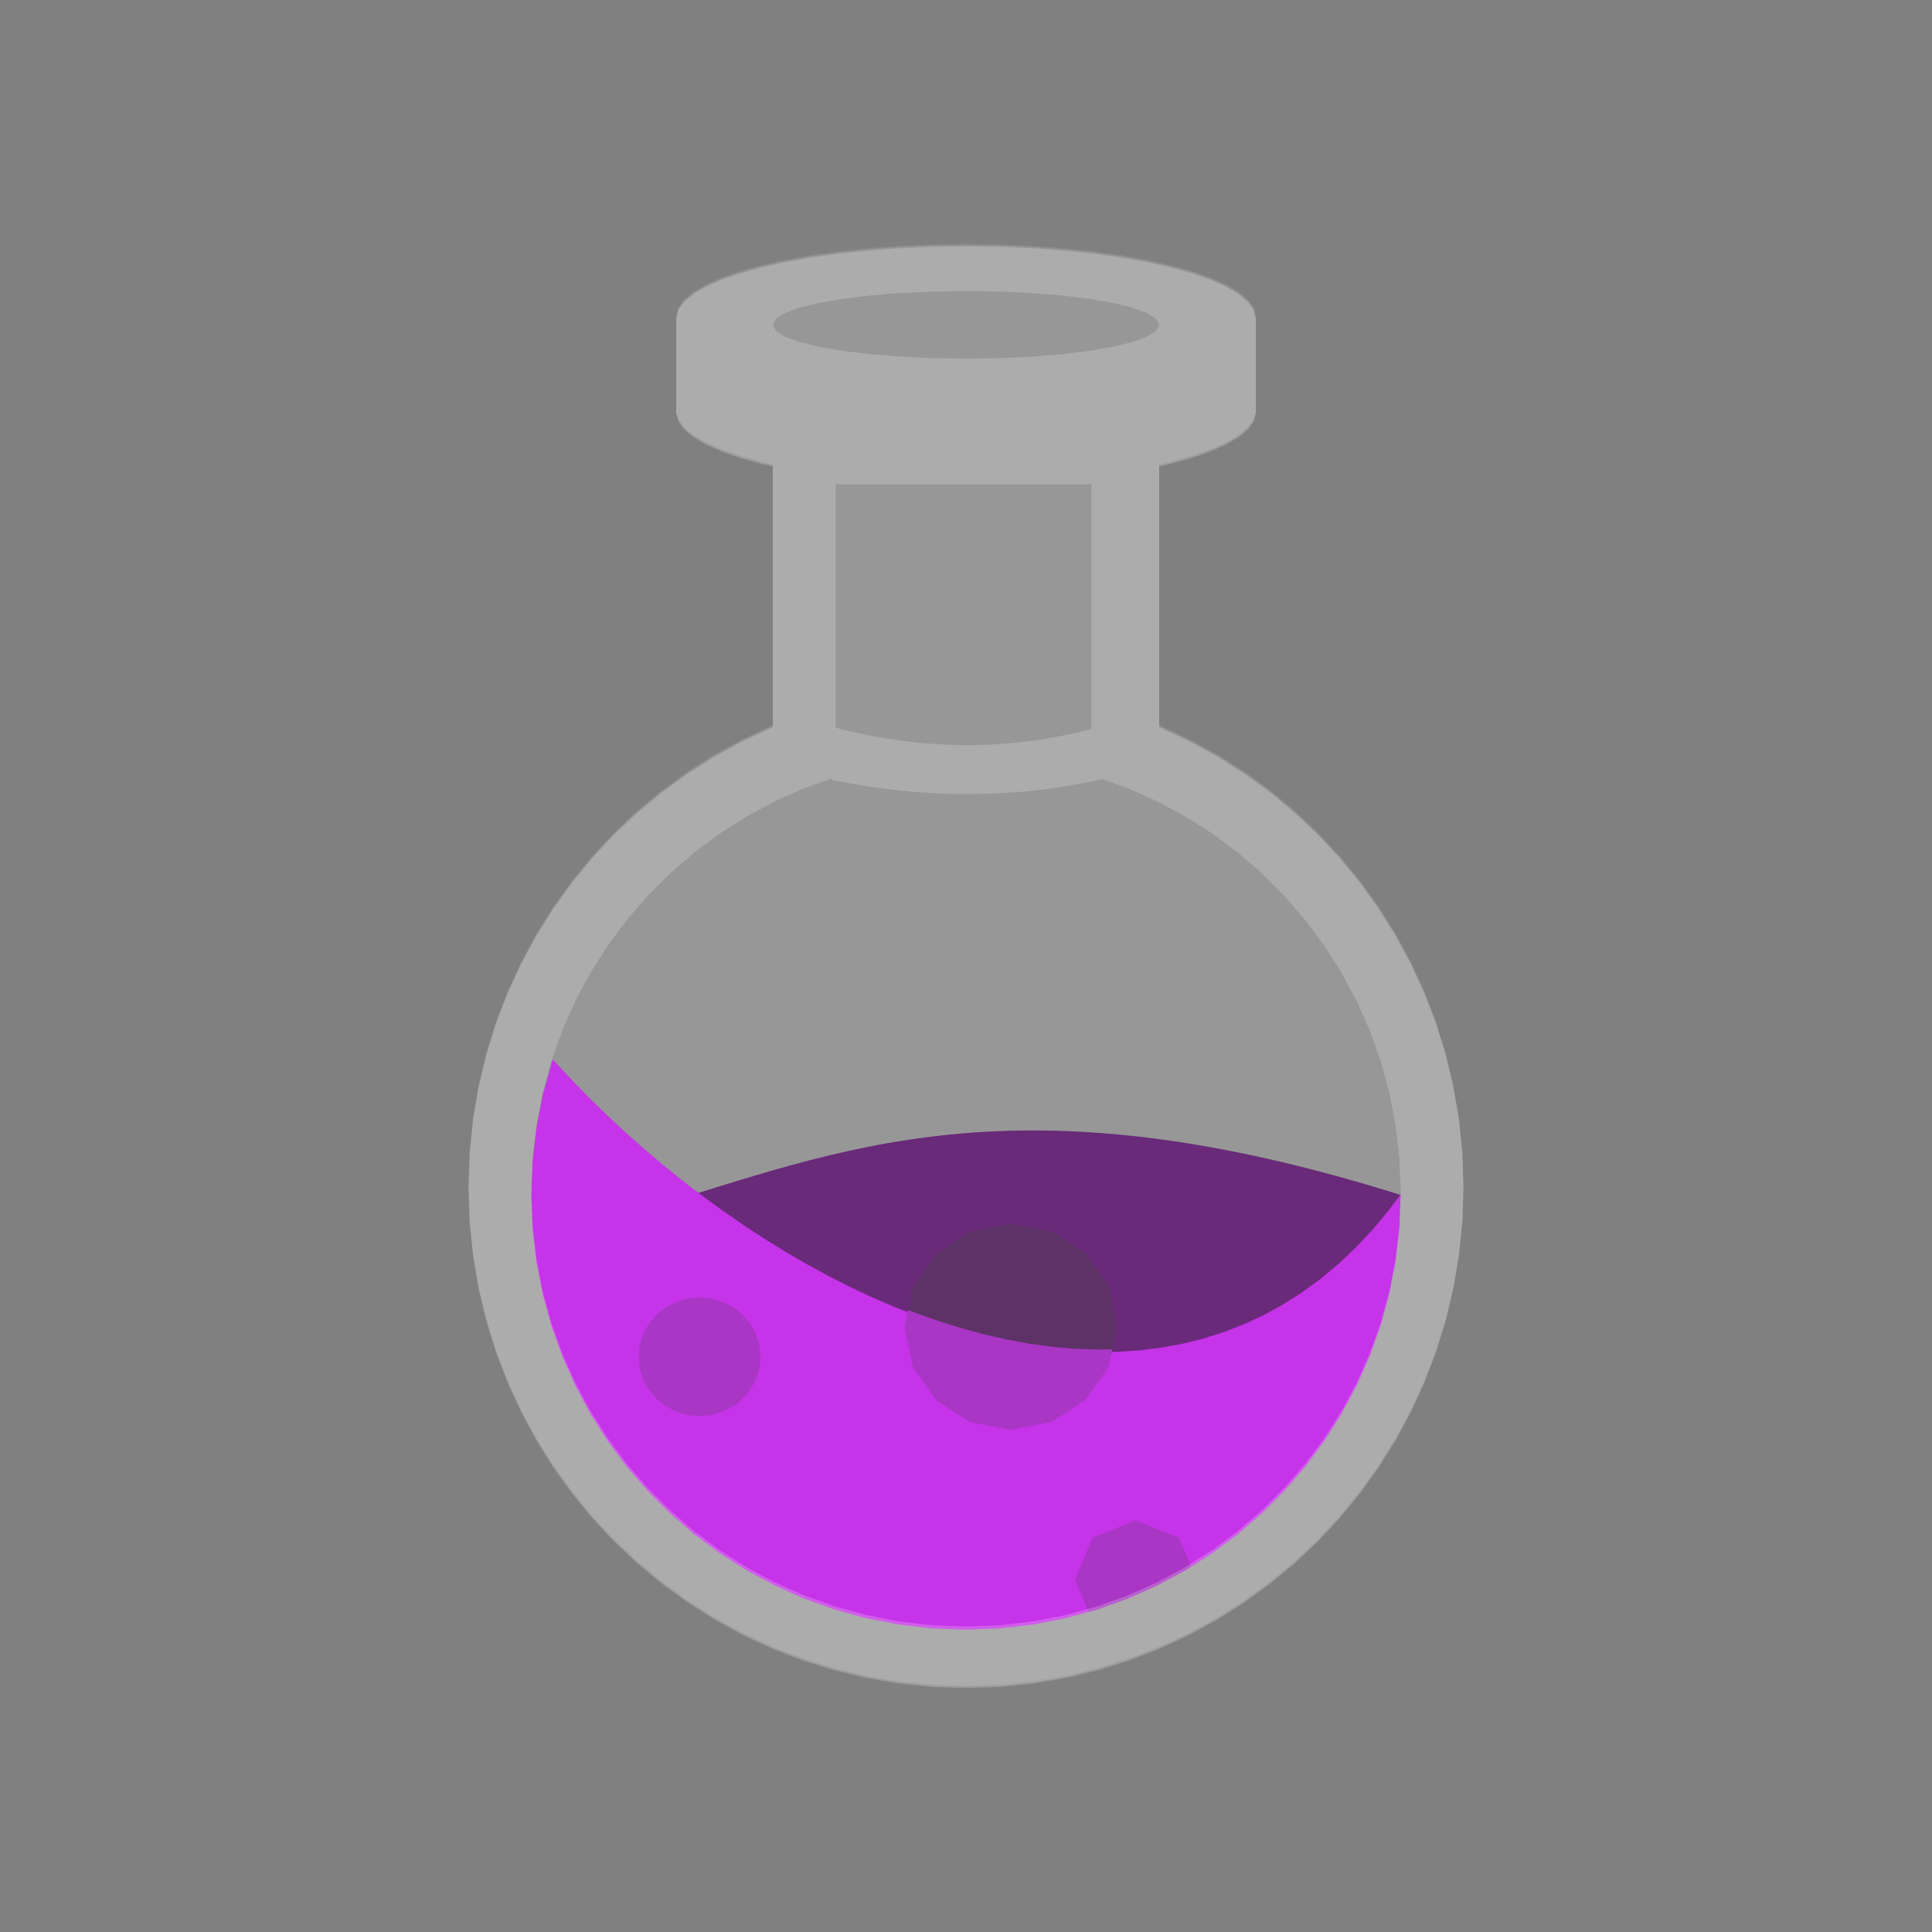 <?xml version="1.0" standalone="no"?>
<!DOCTYPE svg PUBLIC "-//W3C//DTD SVG 20010904//EN" "http://www.w3.org/TR/2001/REC-SVG-20010904/DTD/svg10.dtd">
<!-- Created using Krita: http://krita.org -->
<svg xmlns="http://www.w3.org/2000/svg" 
    xmlns:xlink="http://www.w3.org/1999/xlink"
    xmlns:krita="http://krita.org/namespaces/svg/krita"
    xmlns:sodipodi="http://sodipodi.sourceforge.net/DTD/sodipodi-0.dtd"
    width="96pt"
    height="96pt"
    viewBox="0 0 96 96">
<rect x="0" y="0" width="96" height="96" fill="#808080" stroke="none"/>
<defs/>
<path id="shape0" transform="translate(0, -8.281)" opacity="0.1" fill="#ffffff" fill-rule="evenodd" d="M72.72 67.2L72.663 65.499L72.494 63.829L72.218 62.194L71.837 60.596L71.356 59.041L70.777 57.531L70.106 56.071L69.345 54.663L68.498 53.312L67.569 52.021L66.562 50.794L65.48 49.636L64.326 48.548L63.106 47.536L61.821 46.602L60.477 45.751L59.076 44.987L57.622 44.312L57.6 44.303L57.6 31.336L58.182 31.206L59.236 30.912L60.158 30.59L60.936 30.243L61.56 29.874L62.02 29.485L62.303 29.08L62.368 28.8L62.4 28.8L62.4 24L62.303 23.58L62.02 23.175L61.56 22.786L60.936 22.417L60.158 22.07L59.236 21.748L58.182 21.454L57.007 21.191L55.72 20.96L54.333 20.766L52.856 20.61L51.302 20.495L49.679 20.424L48 20.4L46.321 20.424L44.698 20.495L43.144 20.61L41.667 20.766L40.28 20.96L38.993 21.191L37.818 21.454L36.764 21.748L35.842 22.07L35.064 22.417L34.44 22.786L33.98 23.175L33.697 23.58L33.6 24L33.6 28.8L33.632 28.8L33.697 29.08L33.98 29.485L34.44 29.874L35.064 30.243L35.842 30.59L36.764 30.912L37.818 31.206L38.4 31.336L38.4 44.303L38.378 44.312L36.924 44.987L35.523 45.751L34.179 46.602L32.894 47.536L31.674 48.548L30.52 49.636L29.438 50.794L28.431 52.021L27.502 53.312L26.655 54.663L25.894 56.071L25.223 57.531L24.644 59.041L24.163 60.596L23.782 62.194L23.506 63.829L23.337 65.499L23.28 67.2L23.337 68.901L23.506 70.571L23.782 72.206L24.163 73.803L24.644 75.359L25.223 76.869L25.894 78.329L26.655 79.737L27.502 81.088L28.431 82.379L29.438 83.606L30.52 84.764L31.674 85.852L32.894 86.864L34.179 87.798L35.523 88.649L36.924 89.413L38.378 90.088L39.88 90.669L41.428 91.153L43.018 91.535L44.646 91.813L46.307 91.983L48 92.04L49.693 91.983L51.354 91.813L52.982 91.535L54.572 91.153L56.12 90.669L57.622 90.088L59.076 89.413L60.477 88.649L61.821 87.798L63.106 86.864L64.326 85.852L65.48 84.764L66.562 83.606L67.569 82.379L68.498 81.088L69.345 79.737L70.106 78.329L70.777 76.869L71.356 75.359L71.837 73.803L72.218 72.206L72.494 70.571L72.663 68.901L72.72 67.2"/><path id="shape1" transform="translate(32.099, 56.171)" fill="#59136a" fill-rule="evenodd" d="M37.501 3.207C18.247 -2.853 9.649 1.015 0 3.905L20.701 14.511L35.101 8.741C35.459 8.741 36.259 6.897 37.501 3.207Z"/><path id="shape2" transform="translate(-14.4, -4.582)" fill="#bf1ee5" fill-rule="evenodd" d="M41.877 57.23L42.029 57.401L42.848 58.28L43.697 59.148L44.572 60.002L45.473 60.84L46.398 61.661L47.346 62.464L48.315 63.246L49.304 64.005L50.311 64.74L51.335 65.449L52.374 66.129L53.427 66.781L54.493 67.4L55.569 67.986L56.656 68.537L57.75 69.052L58.851 69.527L59.956 69.962L61.066 70.355L62.178 70.703L63.291 71.005L64.403 71.26L65.513 71.466L66.619 71.62L67.721 71.72L68.816 71.766L69.903 71.755L70.98 71.686L72.047 71.556L73.101 71.365L74.141 71.109L75.167 70.788L76.175 70.399L77.166 69.941L78.137 69.411L79.086 68.809L80.014 68.132L80.917 67.378L81.795 66.546L82.646 65.635L83.468 64.641L83.999 63.92L84 63.96L83.935 65.648L83.743 67.3L83.43 68.913L82.999 70.48L82.455 71.997L81.805 73.459L81.051 74.862L80.199 76.2L79.255 77.47L78.222 78.665L77.105 79.782L75.91 80.815L74.64 81.759L73.302 82.611L71.899 83.365L70.437 84.015L68.92 84.559L67.353 84.99L65.74 85.303L64.088 85.495L62.4 85.56L60.712 85.495L59.059 85.303L57.447 84.99L55.88 84.559L54.363 84.015L52.901 83.365L51.498 82.611L50.16 81.759L48.89 80.815L47.695 79.782L46.578 78.665L45.545 77.47L44.601 76.2L43.749 74.862L42.995 73.459L42.345 71.997L41.801 70.48L41.37 68.913L41.057 67.3L40.865 65.648L40.8 63.96L40.865 62.272L41.057 60.62L41.37 59.007L41.801 57.44L41.877 57.23"/><path id="shape3" transform="translate(-14.4, -4.582)" fill="#a020be" fill-rule="evenodd" d="M73.586 82.43L72.971 80.985L70.835 80.124L68.698 80.985L67.813 83.064L68.499 84.674L68.92 84.559L70.437 84.015L71.899 83.365L73.302 82.611L73.586 82.43"/><ellipse id="shape4" transform="translate(31.74, 64.478)" rx="3.022" ry="2.94" cx="3.022" cy="2.94" fill="#a020be" fill-rule="evenodd"/><path id="shape5" transform="translate(-14.58, -4.402)" fill="#4b1c56" fill-rule="evenodd" d="M70.103 70.344L69.689 68.345L68.557 66.712L66.879 65.612L64.825 65.208L62.77 65.612L61.092 66.712L59.961 68.345L59.693 69.637L60.202 69.837L61.312 70.23L62.423 70.578L63.536 70.881L64.648 71.135L65.758 71.341L66.865 71.495L67.966 71.596L69.061 71.641L69.836 71.634L70.103 70.344"/><path id="shape6" transform="translate(-14.4, -4.582)" fill="#a020be" fill-rule="evenodd" d="M59.514 69.666L59.341 70.498L59.756 72.498L60.887 74.13L62.565 75.231L64.62 75.634L66.675 75.231L68.353 74.13L69.484 72.498L69.663 71.633L68.809 71.641L67.714 71.596L66.613 71.495L65.507 71.341L64.397 71.135L63.285 70.881L62.172 70.578L61.06 70.23L59.95 69.837L59.514 69.666"/><path id="shape7" transform="translate(-19.2, -9.539)" opacity="0.2" fill="#ffffff" fill-rule="evenodd" d="M91.92 68.58L91.863 66.879L91.694 65.209L91.418 63.574L91.037 61.977L90.556 60.421L89.977 58.911L89.306 57.45L88.545 56.043L87.698 54.692L86.769 53.401L85.762 52.174L84.68 51.016L83.526 49.928L82.306 48.916L81.021 47.982L79.677 47.131L78.276 46.367L76.822 45.692L76.8 45.684L76.8 32.716L77.382 32.586L78.436 32.292L79.358 31.97L80.136 31.623L80.76 31.254L81.22 30.865L81.503 30.46L81.568 30.18L81.6 30.18L81.6 25.38L81.503 24.96L81.22 24.555L80.76 24.166L80.136 23.797L79.358 23.45L78.436 23.128L77.382 22.834L76.207 22.571L74.92 22.34L73.533 22.146L72.056 21.99L70.502 21.875L68.879 21.804L67.2 21.78L65.521 21.804L63.898 21.875L62.343 21.99L60.867 22.146L59.48 22.34L58.194 22.571L57.018 22.834L55.964 23.128L55.042 23.45L54.264 23.797L53.639 24.166L53.18 24.555L52.897 24.96L52.8 25.38L52.8 30.18L52.832 30.18L52.897 30.46L53.18 30.865L53.639 31.254L54.264 31.623L55.042 31.97L55.964 32.292L57.018 32.586L57.6 32.716L57.6 45.684L57.578 45.692L56.124 46.367L54.723 47.131L53.379 47.982L52.094 48.916L50.874 49.928L49.72 51.016L48.638 52.174L47.631 53.401L46.702 54.692L45.855 56.043L45.094 57.45L44.423 58.911L43.844 60.421L43.363 61.977L42.982 63.574L42.706 65.209L42.537 66.879L42.48 68.58L42.537 70.281L42.706 71.951L42.982 73.586L43.363 75.183L43.844 76.739L44.423 78.249L45.094 79.71L45.855 81.117L46.702 82.468L47.631 83.759L48.638 84.986L49.72 86.144L50.874 87.232L52.094 88.244L53.379 89.178L54.723 90.029L56.124 90.793L57.578 91.468L59.081 92.049L60.628 92.533L62.218 92.915L63.846 93.193L65.507 93.363L67.2 93.42L68.892 93.363L70.554 93.193L72.182 92.915L73.772 92.533L75.32 92.049L76.822 91.468L78.276 90.793L79.677 90.029L81.021 89.178L82.306 88.244L83.526 87.232L84.68 86.144L85.762 84.986L86.769 83.759L87.698 82.468L88.545 81.117L89.306 79.71L89.977 78.249L90.556 76.739L91.037 75.183L91.418 73.586L91.694 71.951L91.863 70.281L91.92 68.58M88.8 68.76L88.735 67.072L88.543 65.419L88.23 63.807L87.799 62.24L87.255 60.723L86.605 59.261L85.851 57.858L84.999 56.52L84.055 55.25L83.022 54.055L81.905 52.938L80.71 51.905L79.44 50.961L78.102 50.109L76.699 49.355L75.237 48.705L73.935 48.239L73.935 48.265L72.898 48.479L71.862 48.656L70.825 48.795L69.789 48.898L68.754 48.964L67.719 48.996L66.686 48.993L65.653 48.957L64.622 48.887L63.592 48.784L62.563 48.65L61.535 48.484L60.51 48.287L60.51 48.222L59.163 48.705L57.701 49.355L56.298 50.109L54.96 50.961L53.69 51.905L52.495 52.938L51.378 54.055L50.345 55.25L49.401 56.52L48.549 57.858L47.795 59.261L47.145 60.723L46.601 62.24L46.17 63.807L45.857 65.419L45.665 67.072L45.6 68.76L45.665 70.448L45.857 72.1L46.17 73.713L46.601 75.28L47.145 76.797L47.795 78.259L48.549 79.662L49.401 81L50.345 82.27L51.378 83.465L52.495 84.582L53.69 85.615L54.96 86.559L56.298 87.411L57.701 88.165L59.163 88.815L60.68 89.359L62.247 89.79L63.859 90.103L65.512 90.295L67.2 90.36L68.888 90.295L70.54 90.103L72.153 89.79L73.72 89.359L75.237 88.815L76.699 88.165L78.102 87.411L79.44 86.559L80.71 85.615L81.905 84.582L83.022 83.465L84.055 82.27L84.999 81L85.851 79.662L86.605 78.259L87.255 76.797L87.799 75.28L88.23 73.713L88.543 72.1L88.735 70.448L88.8 68.76M73.44 45.755L73.44 33.6L60.72 33.6L60.72 45.699L61.546 45.905L62.582 46.122L63.617 46.296L64.652 46.427L65.687 46.516L66.721 46.561L67.754 46.562L68.786 46.519L69.818 46.431L70.849 46.298L71.879 46.12L72.907 45.895L73.44 45.755M76.8 25.68L76.645 25.378L76.199 25.094L75.489 24.832L74.542 24.598L73.385 24.395L72.045 24.229L70.55 24.105L68.926 24.027L67.2 24L65.474 24.027L63.85 24.105L62.355 24.229L61.015 24.395L59.858 24.598L58.911 24.832L58.201 25.094L57.755 25.378L57.6 25.68L57.755 25.982L58.201 26.266L58.911 26.528L59.858 26.762L61.015 26.965L62.355 27.131L63.85 27.255L65.474 27.333L67.2 27.36L68.926 27.333L70.55 27.255L72.045 27.131L73.385 26.965L74.542 26.762L75.489 26.528L76.199 26.266L76.645 25.982L76.8 25.68"/><path id="shape0" transform="matrix(1 0 0 1 23.28 12.18)" opacity="0.1" fill="#ffffff" fill-rule="evenodd" d="M49.44 46.8L49.383 45.099L49.214 43.429L48.938 41.794L48.557 40.197L48.076 38.641L47.497 37.131L46.826 35.67L46.065 34.263L45.218 32.912L44.289 31.621L43.282 30.394L42.2 29.235L41.046 28.148L39.826 27.136L38.541 26.202L37.197 25.351L35.796 24.587L34.342 23.912L34.32 23.904L34.32 10.936L34.902 10.806L35.956 10.512L36.878 10.19L37.656 9.843L38.281 9.474L38.74 9.085L39.023 8.68L39.088 8.4L39.12 8.4L39.12 3.6L39.023 3.18L38.74 2.775L38.281 2.386L37.656 2.017L36.878 1.67L35.956 1.348L34.902 1.054L33.727 0.791L32.44 0.56L31.053 0.366L29.576 0.21L28.022 0.095L26.399 0.024L24.72 0L23.041 0.024L21.418 0.095L19.863 0.21L18.387 0.366L17 0.56L15.713 0.791L14.538 1.054L13.483 1.348L12.562 1.67L11.784 2.017L11.159 2.386L10.7 2.775L10.417 3.18L10.32 3.6L10.32 8.4L10.352 8.4L10.417 8.68L10.7 9.085L11.159 9.474L11.784 9.843L12.562 10.19L13.483 10.512L14.538 10.806L15.12 10.936L15.12 23.904L15.098 23.912L13.644 24.587L12.243 25.351L10.899 26.202L9.614 27.136L8.394 28.148L7.24 29.235L6.158 30.394L5.151 31.621L4.222 32.912L3.375 34.263L2.614 35.67L1.943 37.131L1.364 38.641L0.883 40.197L0.502 41.794L0.226 43.429L0.057 45.099L0 46.8L0.057 48.501L0.226 50.171L0.502 51.806L0.883 53.404L1.364 54.959L1.943 56.469L2.614 57.929L3.375 59.337L4.222 60.688L5.151 61.979L6.158 63.206L7.24 64.365L8.394 65.452L9.614 66.464L10.899 67.398L12.243 68.249L13.644 69.013L15.098 69.688L16.601 70.269L18.148 70.753L19.738 71.135L21.366 71.413L23.027 71.583L24.72 71.64L26.413 71.583L28.074 71.413L29.702 71.135L31.292 70.753L32.84 70.269L34.342 69.688L35.796 69.013L37.197 68.249L38.541 67.398L39.826 66.464L41.046 65.452L42.2 64.365L43.282 63.206L44.289 61.979L45.218 60.688L46.065 59.337L46.826 57.929L47.497 56.469L48.076 54.959L48.557 53.404L48.938 51.806L49.214 50.171L49.383 48.501L49.44 46.8"/>
</svg>
